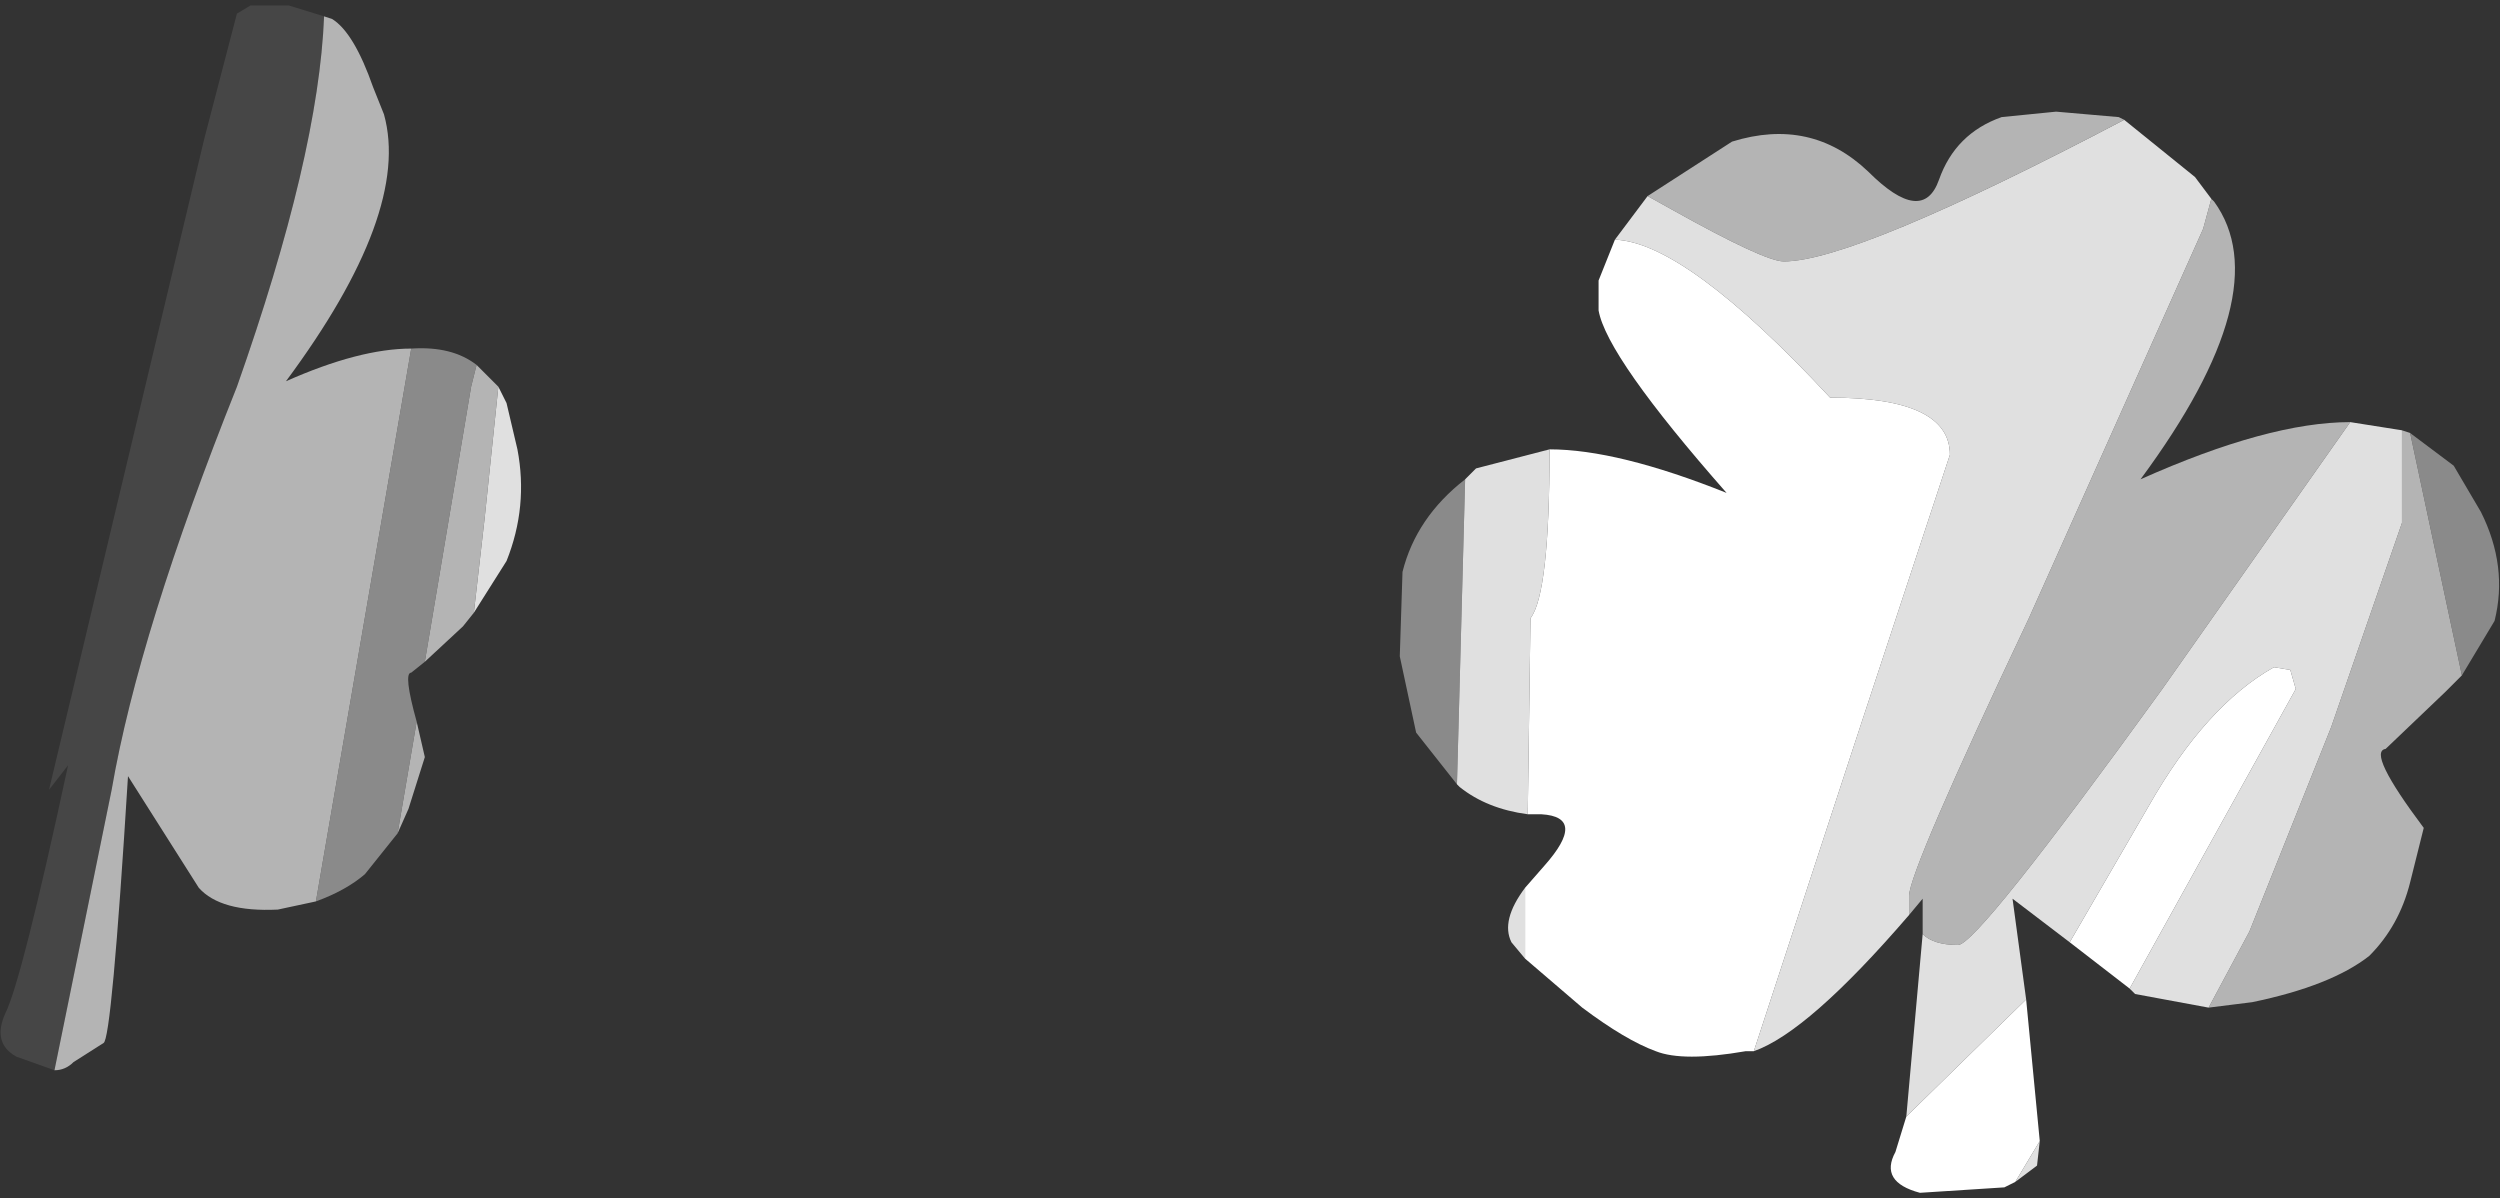 <?xml version="1.0" encoding="UTF-8" standalone="no"?>
<svg xmlns:ffdec="https://www.free-decompiler.com/flash" xmlns:xlink="http://www.w3.org/1999/xlink" ffdec:objectType="shape" height="22.0px" width="45.9px" xmlns="http://www.w3.org/2000/svg">
  <rect width="100%" height="100%" fill="#333333" stroke="none"/>
  <g transform="matrix(1.0, 0.0, 0.0, 1.0, 26.75, 81.85)">
    <path d="M-25.75 -62.2 L-26.45 -62.45 Q-26.9 -62.7 -26.65 -63.25 -26.35 -63.85 -25.5 -67.8 L-25.85 -67.35 -23.0 -79.3 -22.4 -81.6 -22.15 -81.75 -21.45 -81.75 -20.8 -81.55 Q-20.9 -79.0 -22.4 -74.75 -24.2 -70.25 -24.7 -67.35 L-25.75 -62.2" fill="#464646" fill-rule="evenodd" stroke="none"/>
    <path d="M17.5 -73.9 L18.3 -73.3 18.8 -72.45 Q19.3 -71.45 19.05 -70.45 L18.45 -69.45 17.5 -73.9 M0.0 -67.45 L-0.75 -68.4 -1.05 -69.8 -1.0 -71.35 Q-0.75 -72.35 0.15 -73.05 L0.0 -67.45 M-18.95 -69.7 L-19.2 -69.5 Q-19.35 -69.5 -19.1 -68.6 L-19.45 -66.55 -20.05 -65.8 Q-20.4 -65.5 -20.95 -65.3 L-19.2 -75.45 Q-18.45 -75.5 -18.0 -75.15 L-18.1 -74.75 -18.95 -69.7" fill="#8a8a8a" fill-rule="evenodd" stroke="none"/>
    <path d="M3.5 -78.25 L5.05 -79.25 Q6.5 -79.7 7.55 -78.7 8.55 -77.7 8.85 -78.55 9.15 -79.4 10.0 -79.7 L11.0 -79.8 12.15 -79.7 12.25 -79.65 Q7.3 -77.05 6.0 -77.05 5.65 -77.05 3.95 -78.0 L3.5 -78.25 M13.85 -78.2 L13.9 -78.15 Q15.1 -76.5 12.55 -73.05 14.9 -74.1 16.4 -74.1 L12.95 -69.2 Q9.55 -64.5 9.2 -64.5 8.75 -64.5 8.55 -64.7 L8.55 -65.35 8.3 -65.05 8.3 -65.4 Q8.3 -65.85 10.5 -70.5 L13.7 -77.65 13.85 -78.2 M17.35 -73.95 L17.5 -73.9 18.45 -69.45 18.15 -69.15 17.05 -68.1 Q16.7 -68.05 17.75 -66.65 L17.5 -65.65 Q17.3 -64.85 16.75 -64.3 16.05 -63.75 14.6 -63.45 L13.8 -63.35 14.55 -64.75 16.05 -68.5 17.35 -72.25 17.35 -73.95 M-18.05 -70.6 L-18.25 -70.35 -18.95 -69.7 -18.1 -74.75 -18.0 -75.15 -17.6 -74.75 -17.85 -72.35 -18.05 -70.6 M-19.1 -68.6 L-18.95 -67.95 -19.25 -67.0 -19.45 -66.55 -19.1 -68.6 M-20.95 -65.3 L-21.65 -65.15 Q-22.7 -65.1 -23.1 -65.55 L-24.4 -67.6 Q-24.7 -62.75 -24.85 -62.7 L-25.4 -62.35 Q-25.55 -62.2 -25.75 -62.2 L-24.7 -67.35 Q-24.2 -70.25 -22.4 -74.75 -20.9 -79.0 -20.8 -81.55 L-20.65 -81.5 Q-20.25 -81.25 -19.9 -80.25 L-19.7 -79.75 Q-19.2 -77.95 -21.5 -74.85 -20.15 -75.45 -19.2 -75.45 L-20.95 -65.3" fill="#b4b4b4" fill-rule="evenodd" stroke="none"/>
    <path d="M2.9 -77.45 L3.5 -78.25 3.95 -78.0 Q5.65 -77.05 6.0 -77.05 7.3 -77.05 12.25 -79.65 L13.55 -78.6 13.85 -78.2 13.7 -77.65 10.5 -70.5 Q8.3 -65.85 8.3 -65.4 L8.3 -65.05 Q6.45 -62.9 5.45 -62.55 L7.4 -68.5 9.05 -73.5 Q9.05 -74.55 6.85 -74.55 4.2 -77.4 2.9 -77.45 M16.4 -74.1 L17.35 -73.95 17.35 -72.25 16.05 -68.5 14.55 -64.75 13.8 -63.35 12.45 -63.6 12.35 -63.7 15.4 -69.2 15.3 -69.55 15.0 -69.6 Q13.75 -68.9 12.7 -67.05 L11.25 -64.55 10.2 -65.35 10.45 -63.5 8.25 -61.35 8.55 -64.7 Q8.75 -64.5 9.2 -64.5 9.55 -64.5 12.95 -69.2 L16.4 -74.1 M10.7 -60.9 L10.65 -60.45 10.25 -60.15 10.7 -60.9 M1.25 -64.25 L1.0 -64.55 Q0.8 -64.95 1.25 -65.55 L1.25 -64.25 M1.3 -66.9 Q0.55 -67.0 0.05 -67.4 L0.0 -67.45 0.15 -73.05 0.35 -73.25 1.7 -73.6 Q1.7 -70.95 1.35 -70.5 L1.3 -66.9 M-17.6 -74.75 L-17.45 -74.45 -17.25 -73.6 Q-17.05 -72.55 -17.45 -71.55 L-18.05 -70.6 -17.85 -72.35 -17.6 -74.75" fill="#e0e0e0" fill-rule="evenodd" stroke="none"/>
    <path d="M1.7 -73.6 Q2.95 -73.6 4.95 -72.8 2.75 -75.3 2.6 -76.15 L2.6 -76.7 2.9 -77.45 Q4.2 -77.4 6.85 -74.55 9.05 -74.55 9.05 -73.5 L7.4 -68.5 5.45 -62.55 5.3 -62.55 Q4.15 -62.35 3.65 -62.55 3.1 -62.75 2.3 -63.35 L1.25 -64.25 1.25 -65.55 1.6 -65.95 Q2.4 -66.85 1.55 -66.9 L1.3 -66.9 1.35 -70.5 Q1.7 -70.95 1.7 -73.6 M12.35 -63.7 L11.25 -64.55 12.7 -67.05 Q13.75 -68.9 15.0 -69.6 L15.3 -69.55 15.4 -69.2 12.35 -63.7 M10.45 -63.5 L10.7 -60.9 10.25 -60.15 10.05 -60.05 8.5 -59.95 Q7.75 -60.15 8.05 -60.7 L8.25 -61.35 10.45 -63.5" fill="#ffffff" fill-rule="evenodd" stroke="none"/>
  </g>
</svg>
